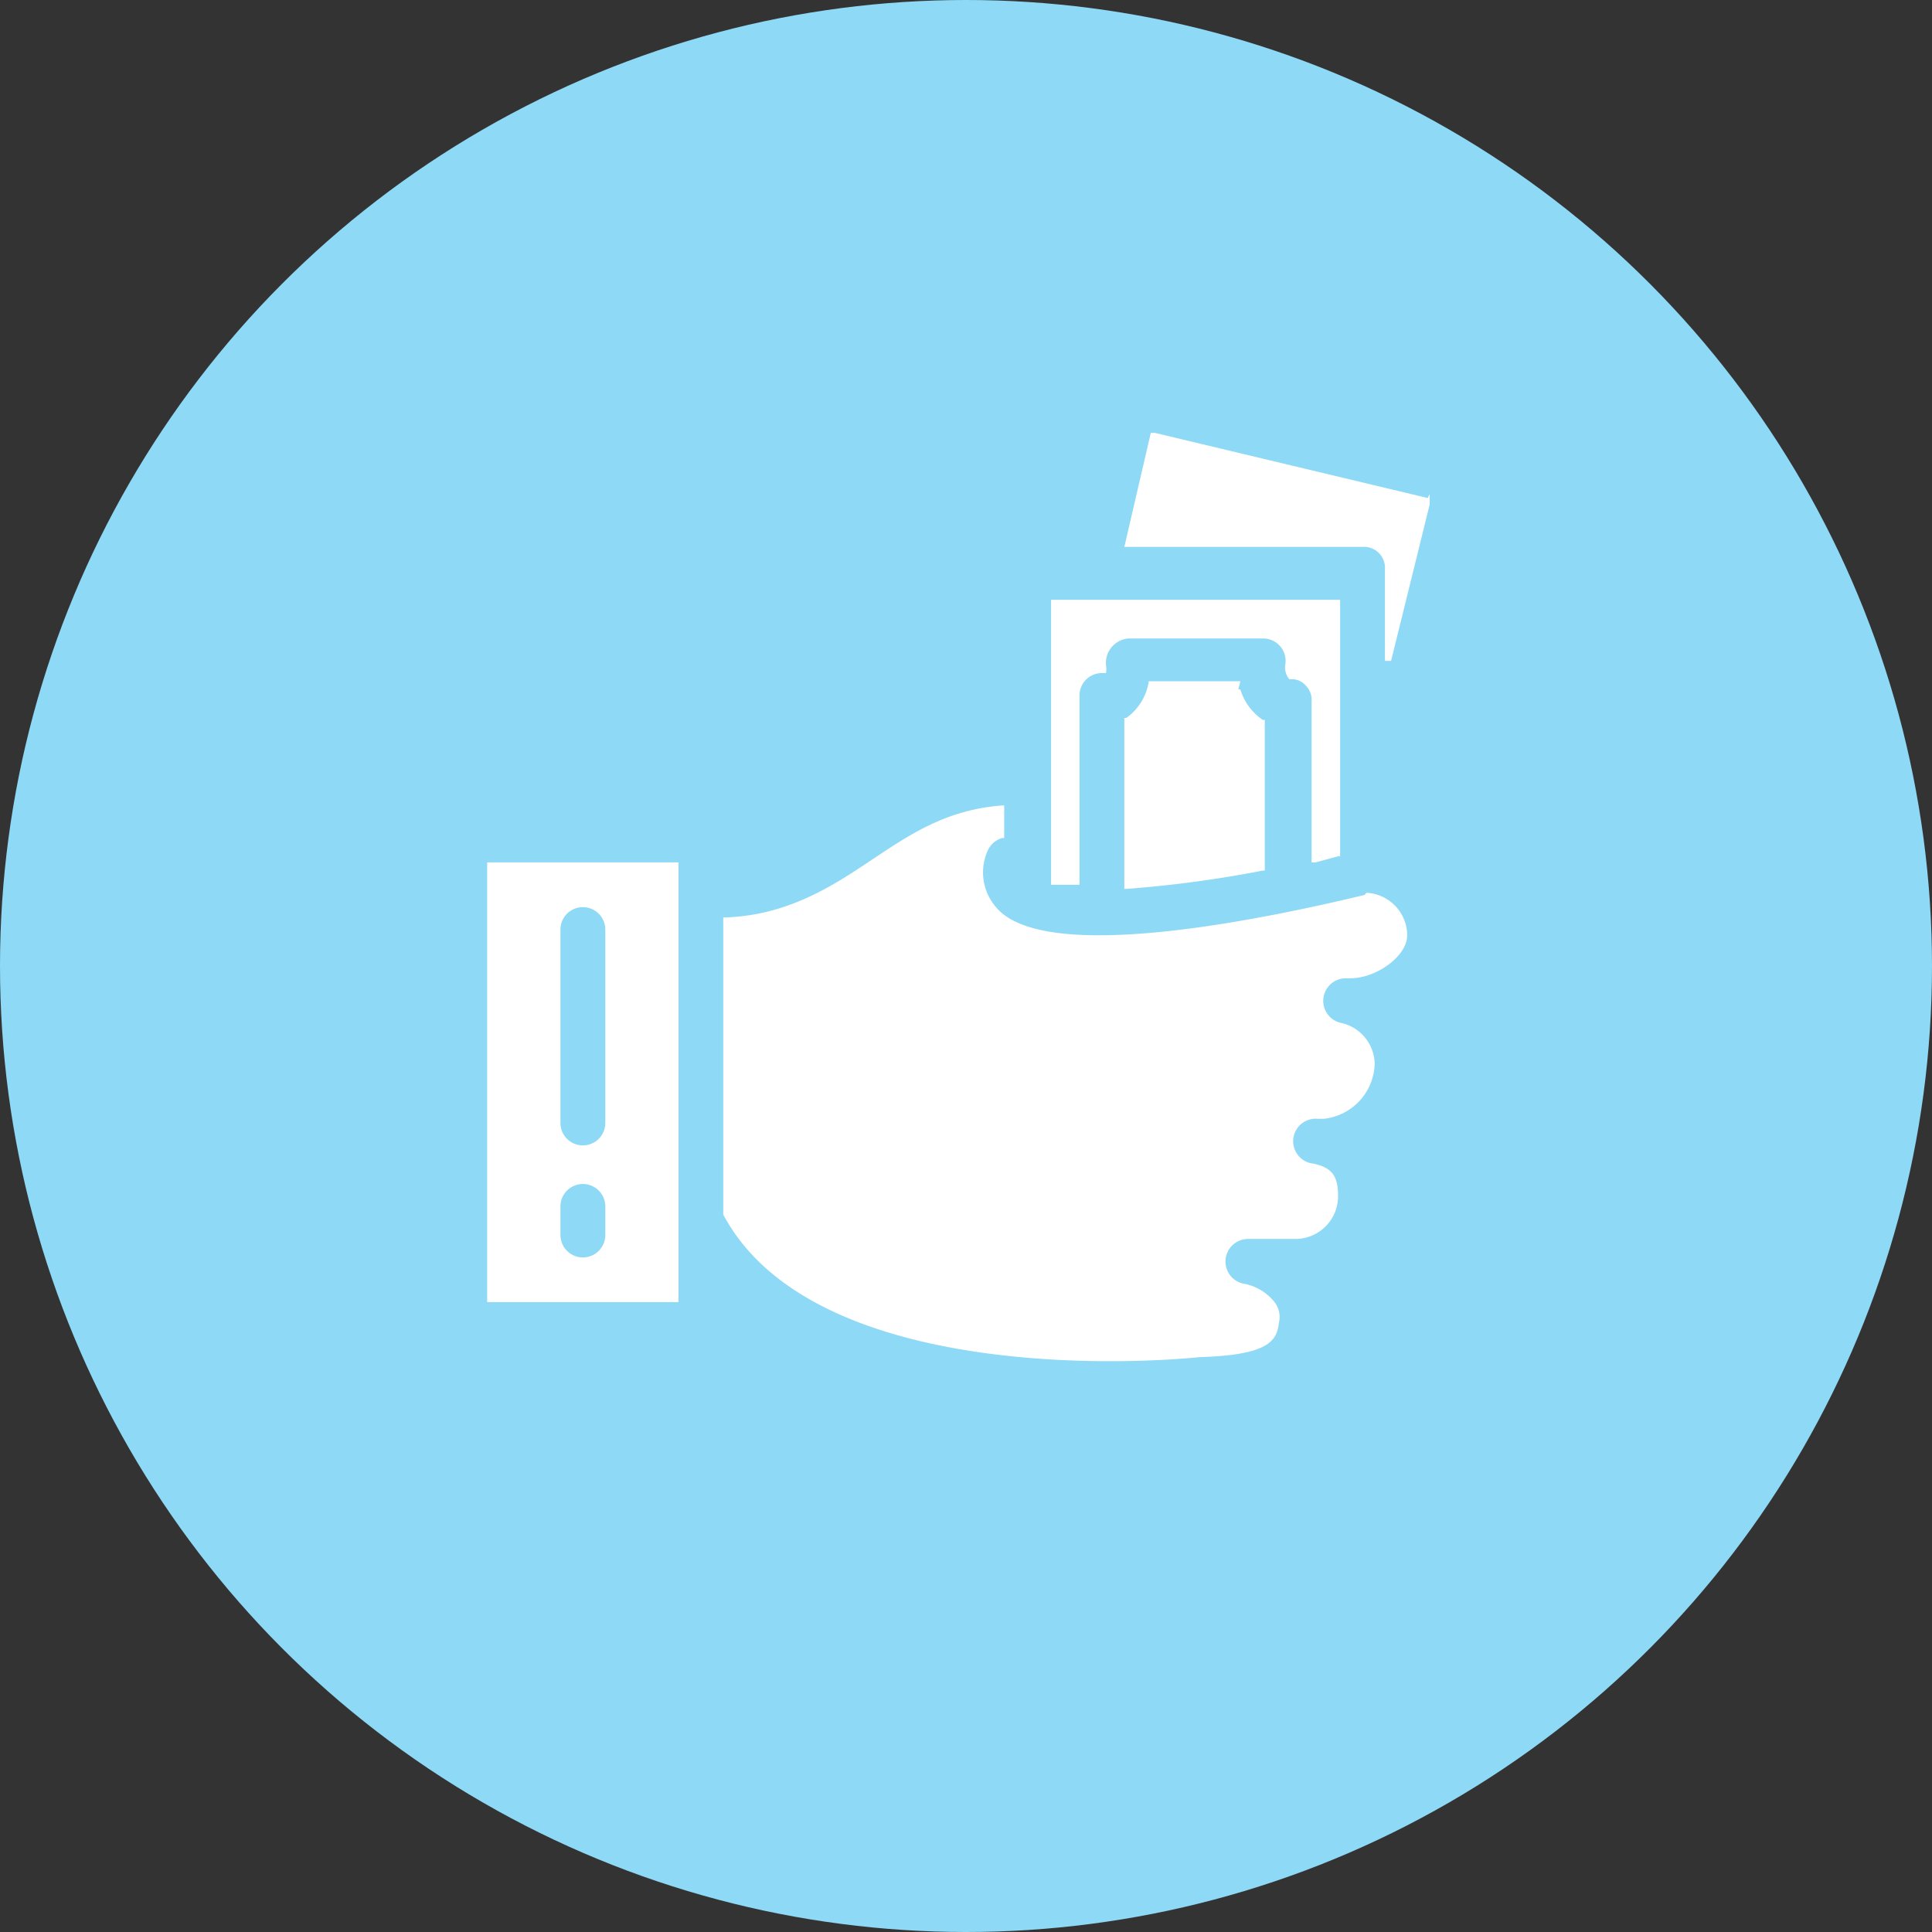 <svg xmlns="http://www.w3.org/2000/svg" xmlns:xlink="http://www.w3.org/1999/xlink" width="112" height="112" viewBox="0 0 112 112"><rect x="0" y="0" width="112" height="112" fill="#333333" stroke="none"/><defs><clipPath id="a"><rect width="112" height="112" transform="translate(0.373)" fill="#fff" stroke="#707070" stroke-width="1"/></clipPath><clipPath id="b"><rect width="54.639" height="53.813" fill="none"/></clipPath></defs><g transform="translate(-0.373)"><circle cx="56" cy="56" r="56" transform="translate(0.373)" fill="#8dd9f6"/><g clip-path="url(#a)"><g transform="translate(55.934 52)"><g transform="translate(-27.319 -26.906)" clip-path="url(#b)"><path d="M32.689,26.434V9.677H49.446V24.546h-.118l-1.3.354h-.236V15.577a1.18,1.18,0,0,0-.354-.944,1.062,1.062,0,0,0-.826-.354H46.5a1.062,1.062,0,0,1-.236-.826,1.3,1.3,0,0,0-1.3-1.534H37.173a1.421,1.421,0,0,0-1.3,1.534,1.3,1.3,0,0,1,0,.472h-.236a1.3,1.3,0,0,0-1.3,1.3V26.2H32.689M43.664,14.4h-5.31a3.186,3.186,0,0,1-1.3,2.124h-.118v9.913h.118a67.855,67.855,0,0,0,7.907-1.062h.118V16.639h-.118a3.3,3.3,0,0,1-1.3-1.77h-.118m7.317,11.919h0c-5.428,1.3-18.528,4.13-21.36.708a3.068,3.068,0,0,1-.472-3.3,1.3,1.3,0,0,1,.826-.708h.118V21.6h-.118c-3.186.236-5.31,1.652-7.435,3.068s-4.838,3.3-8.615,3.422h-.118V45.316h0c3.894,7.317,15.577,8.5,22.422,8.5,3.068,0,5.192-.236,5.192-.236,4.012-.118,4.484-.944,4.6-2.006a1.416,1.416,0,0,0-.354-1.3,2.95,2.95,0,0,0-1.652-.944,1.309,1.309,0,0,1,.236-2.6H46.85a2.478,2.478,0,0,0,2.478-2.478c0-1.18-.354-1.652-1.416-1.888a1.3,1.3,0,0,1,.236-2.6H48.5a3.3,3.3,0,0,0,2.95-3.186,2.478,2.478,0,0,0-1.888-2.36,1.309,1.309,0,0,1,.236-2.6h.236c1.534,0,3.3-1.3,3.3-2.478a2.478,2.478,0,0,0-2.36-2.478M11.093,24.9V50.39H0V24.9H11.093M4.248,44.844V46.5a1.3,1.3,0,0,0,2.6,0V44.844a1.3,1.3,0,0,0-2.6,0m2.6-4.838V28.794a1.3,1.3,0,1,0-2.6,0V40.005a1.3,1.3,0,0,0,2.6,0M54.521,3.776,38.707,0h-.236L36.937,6.609H50.744a1.218,1.218,0,0,1,1.3,1.3v5.31H52.4l2.36-9.559a.118.118,0,0,0,0-.118h-.118" fill="#fff"/></g></g></g></g></svg>